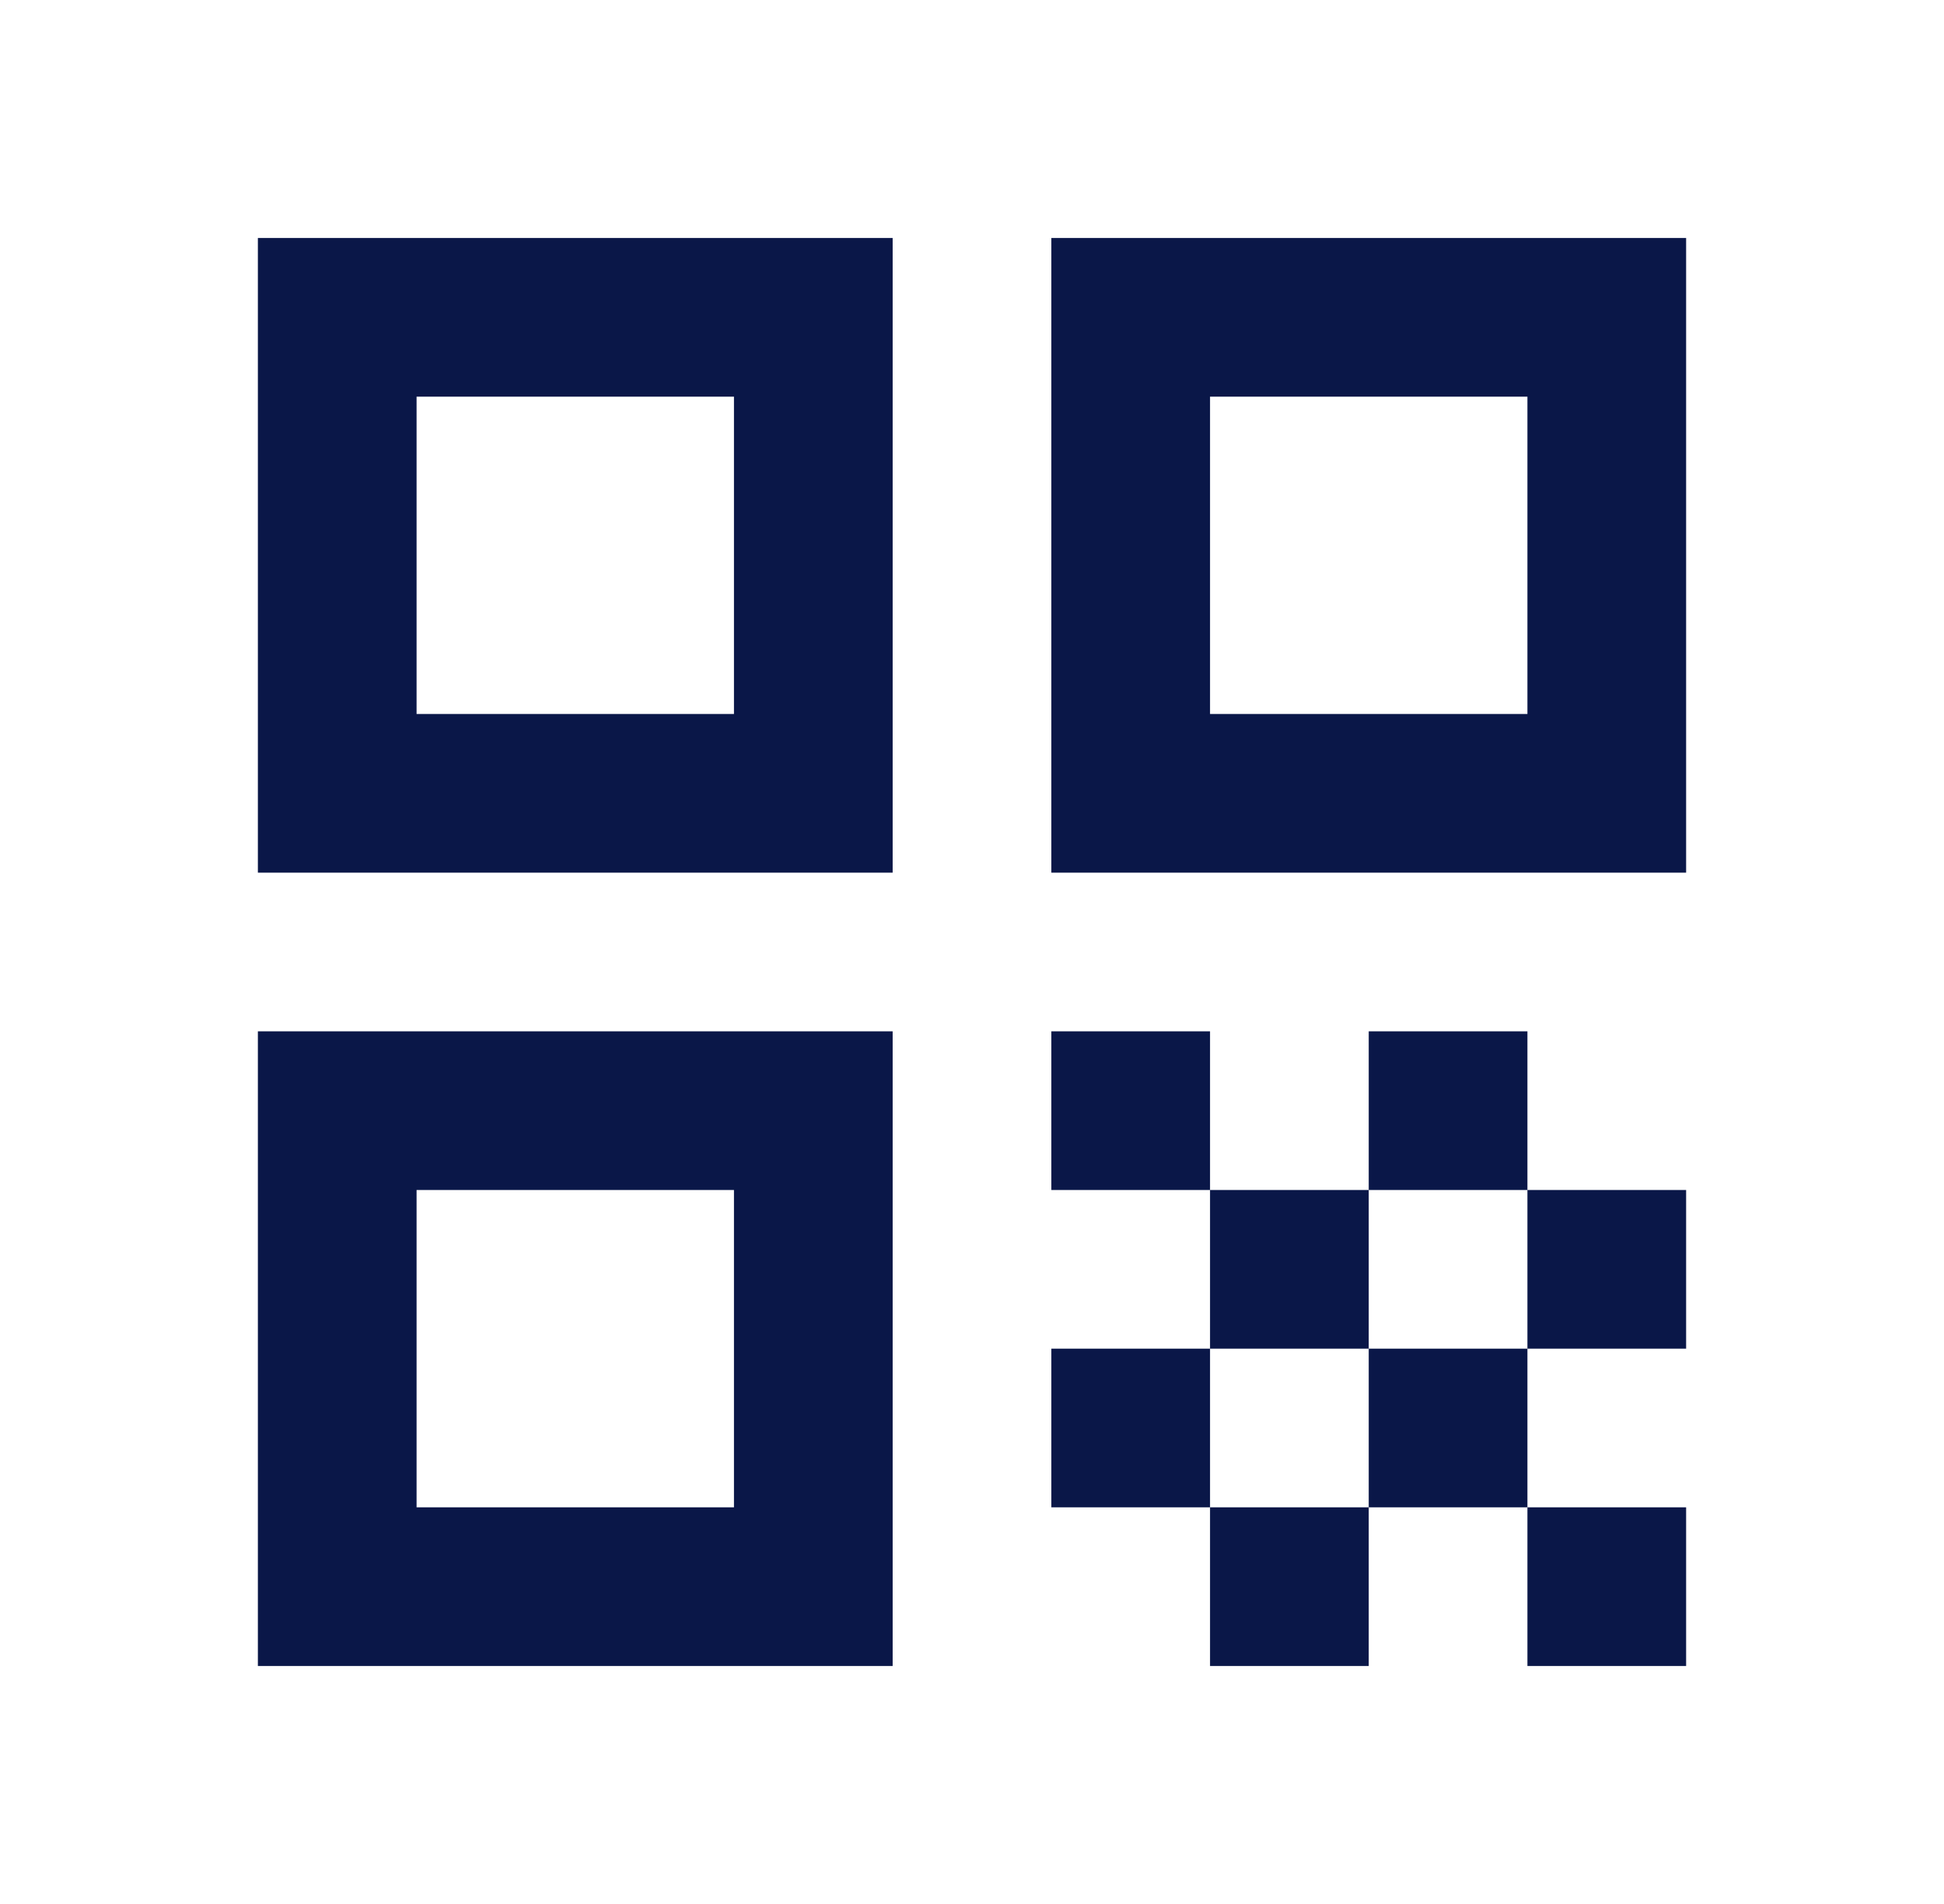 <svg width="49" height="48" viewBox="0 0 49 48" fill="none" xmlns="http://www.w3.org/2000/svg">
<path d="M6.5 22H22.5V6H6.5V22ZM10.5 10H18.5V18H10.5V10ZM6.5 42H22.5V26H6.5V42ZM10.5 30H18.5V38H10.5V30ZM26.5 6V22H42.5V6H26.5ZM38.5 18H30.5V10H38.5V18ZM38.5 38H42.5V42H38.5V38ZM26.5 26H30.5V30H26.5V26ZM30.5 30H34.5V34H30.5V30ZM26.5 34H30.5V38H26.5V34ZM30.5 38H34.5V42H30.5V38ZM34.5 34H38.5V38H34.5V34ZM34.5 26H38.5V30H34.5V26ZM38.5 30H42.5V34H38.5V30Z" fill="#0A1748"/>
</svg>

